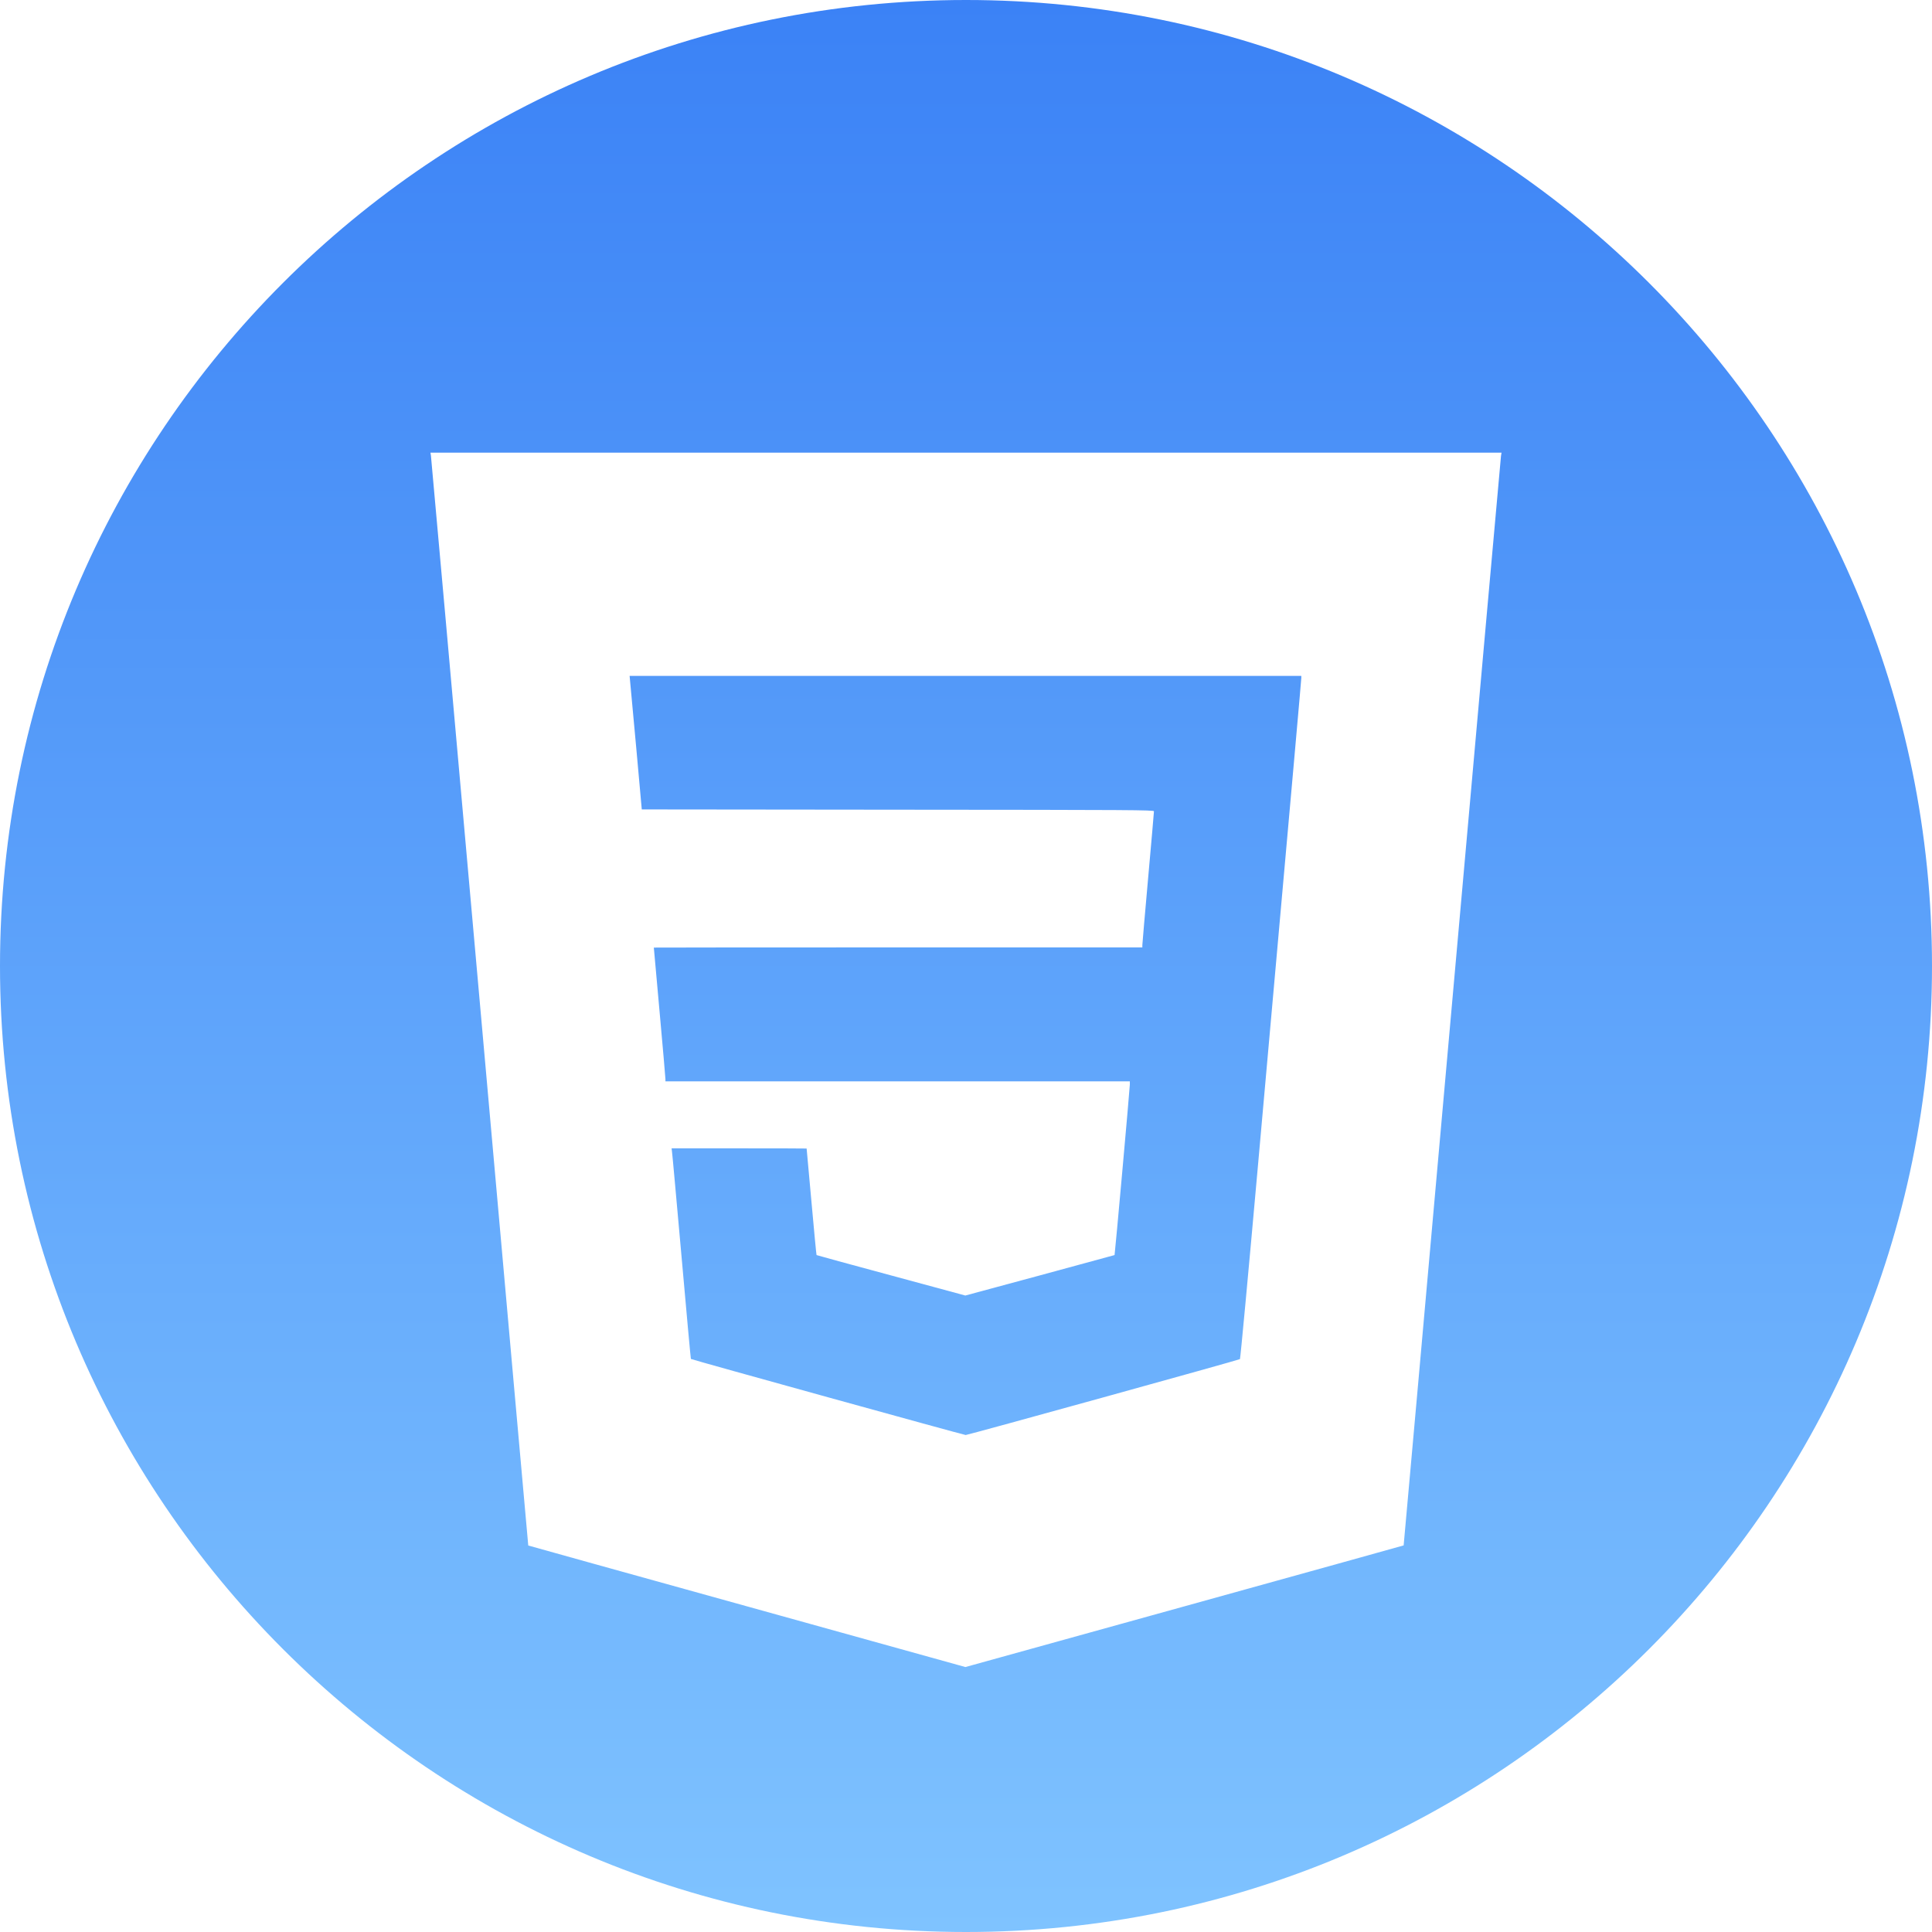 <?xml version="1.0" encoding="UTF-8"?>
<!DOCTYPE svg PUBLIC "-//W3C//DTD SVG 1.1//EN" "http://www.w3.org/Graphics/SVG/1.1/DTD/svg11.dtd">
<!-- Creator: CorelDRAW -->
<svg xmlns="http://www.w3.org/2000/svg" xml:space="preserve" width="413px" height="413px" version="1.1" shape-rendering="geometricPrecision" text-rendering="geometricPrecision" image-rendering="optimizeQuality" fill-rule="evenodd" clip-rule="evenodd"
viewBox="0 0 7297.56 7297.56"
 xmlns:xlink="http://www.w3.org/1999/xlink"
 xmlns:xodm="http://www.corel.com/coreldraw/odm/2003">
 <defs>
   <linearGradient id="id0" gradientUnits="userSpaceOnUse" x1="3648.78" y1="0" x2="3648.78" y2="7297.56">
    <stop offset="0" stop-opacity="1" stop-color="#3B82F6"/>
    <stop offset="1" stop-opacity="1" stop-color="#7FC3FF"/>
   </linearGradient>
 </defs>
 <g id="Camada_x0020_1">
  <path fill="url(#id0)" d="M3648.78 0c2015.17,0 3648.78,1633.61 3648.78,3648.78 0,2015.17 -1633.61,3648.78 -3648.78,3648.78 -2015.17,0 -3648.78,-1633.61 -3648.78,-3648.78 0,-2015.17 1633.61,-3648.78 3648.78,-3648.78zm-2021.13 1720.51c1.02,6.07 84,934.74 184.52,2063.79 100.54,1129.06 182.84,2052.99 183.17,2053.35 0.35,0.33 371.74,103.9 825.79,229.71l825.46 229.39 827.48 -229.39c455.05,-126.15 827.81,-229.71 827.81,-230.07 0.34,0 82.65,-923.26 183.17,-2051.3 100.52,-1128.03 183.5,-2056.72 184.53,-2063.79l2.02 -12.49 -4045.64 0 1.69 10.8zm3287.65 839.97c0,7.43 -23.96,276.96 -164.97,1856 -35.07,393.01 -65.09,715.83 -66.78,717.16 -3.71,3.38 -1027.85,286.73 -1035.94,286.73 -6.42,0 -1035.63,-284.7 -1037.98,-287.39 -0.67,-0.67 -16.54,-173.39 -35.07,-383.9 -18.89,-210.48 -34.76,-389.27 -36.12,-397.36l-1.66 -14.18 254.68 0c140.32,0 255.02,0.34 255.35,0.69 0,0.67 8.09,91.07 18.23,201.04 9.78,110.32 18.53,200.72 19.22,201.39 0.67,0.67 127.17,35.42 281.66,76.92l280.34 75.89 280.99 -75.89c154.84,-41.83 282,-76.59 282.69,-76.92 1.33,-1.69 57.34,-626.42 57.67,-643.62l0 -12.49 -1754.12 0 0 -8.43c0,-4.73 -9.78,-118.4 -21.92,-252.33 -12.15,-133.92 -21.93,-243.88 -21.93,-244.57 0,-0.33 415.25,-0.67 922.6,-0.67l922.6 0 0 -8.44c0,-4.38 9.8,-119.07 21.93,-254 12.14,-135.27 21.94,-248.61 21.94,-251.66 0,-5.04 -74.56,-5.4 -967.14,-6.06l-967.47 -1.01 -20.58 -229.39c-11.46,-126.16 -21.93,-239.5 -23.29,-252.33l-2.02 -22.6 2537.09 0 0 7.42z"/>
 </g>
</svg>
